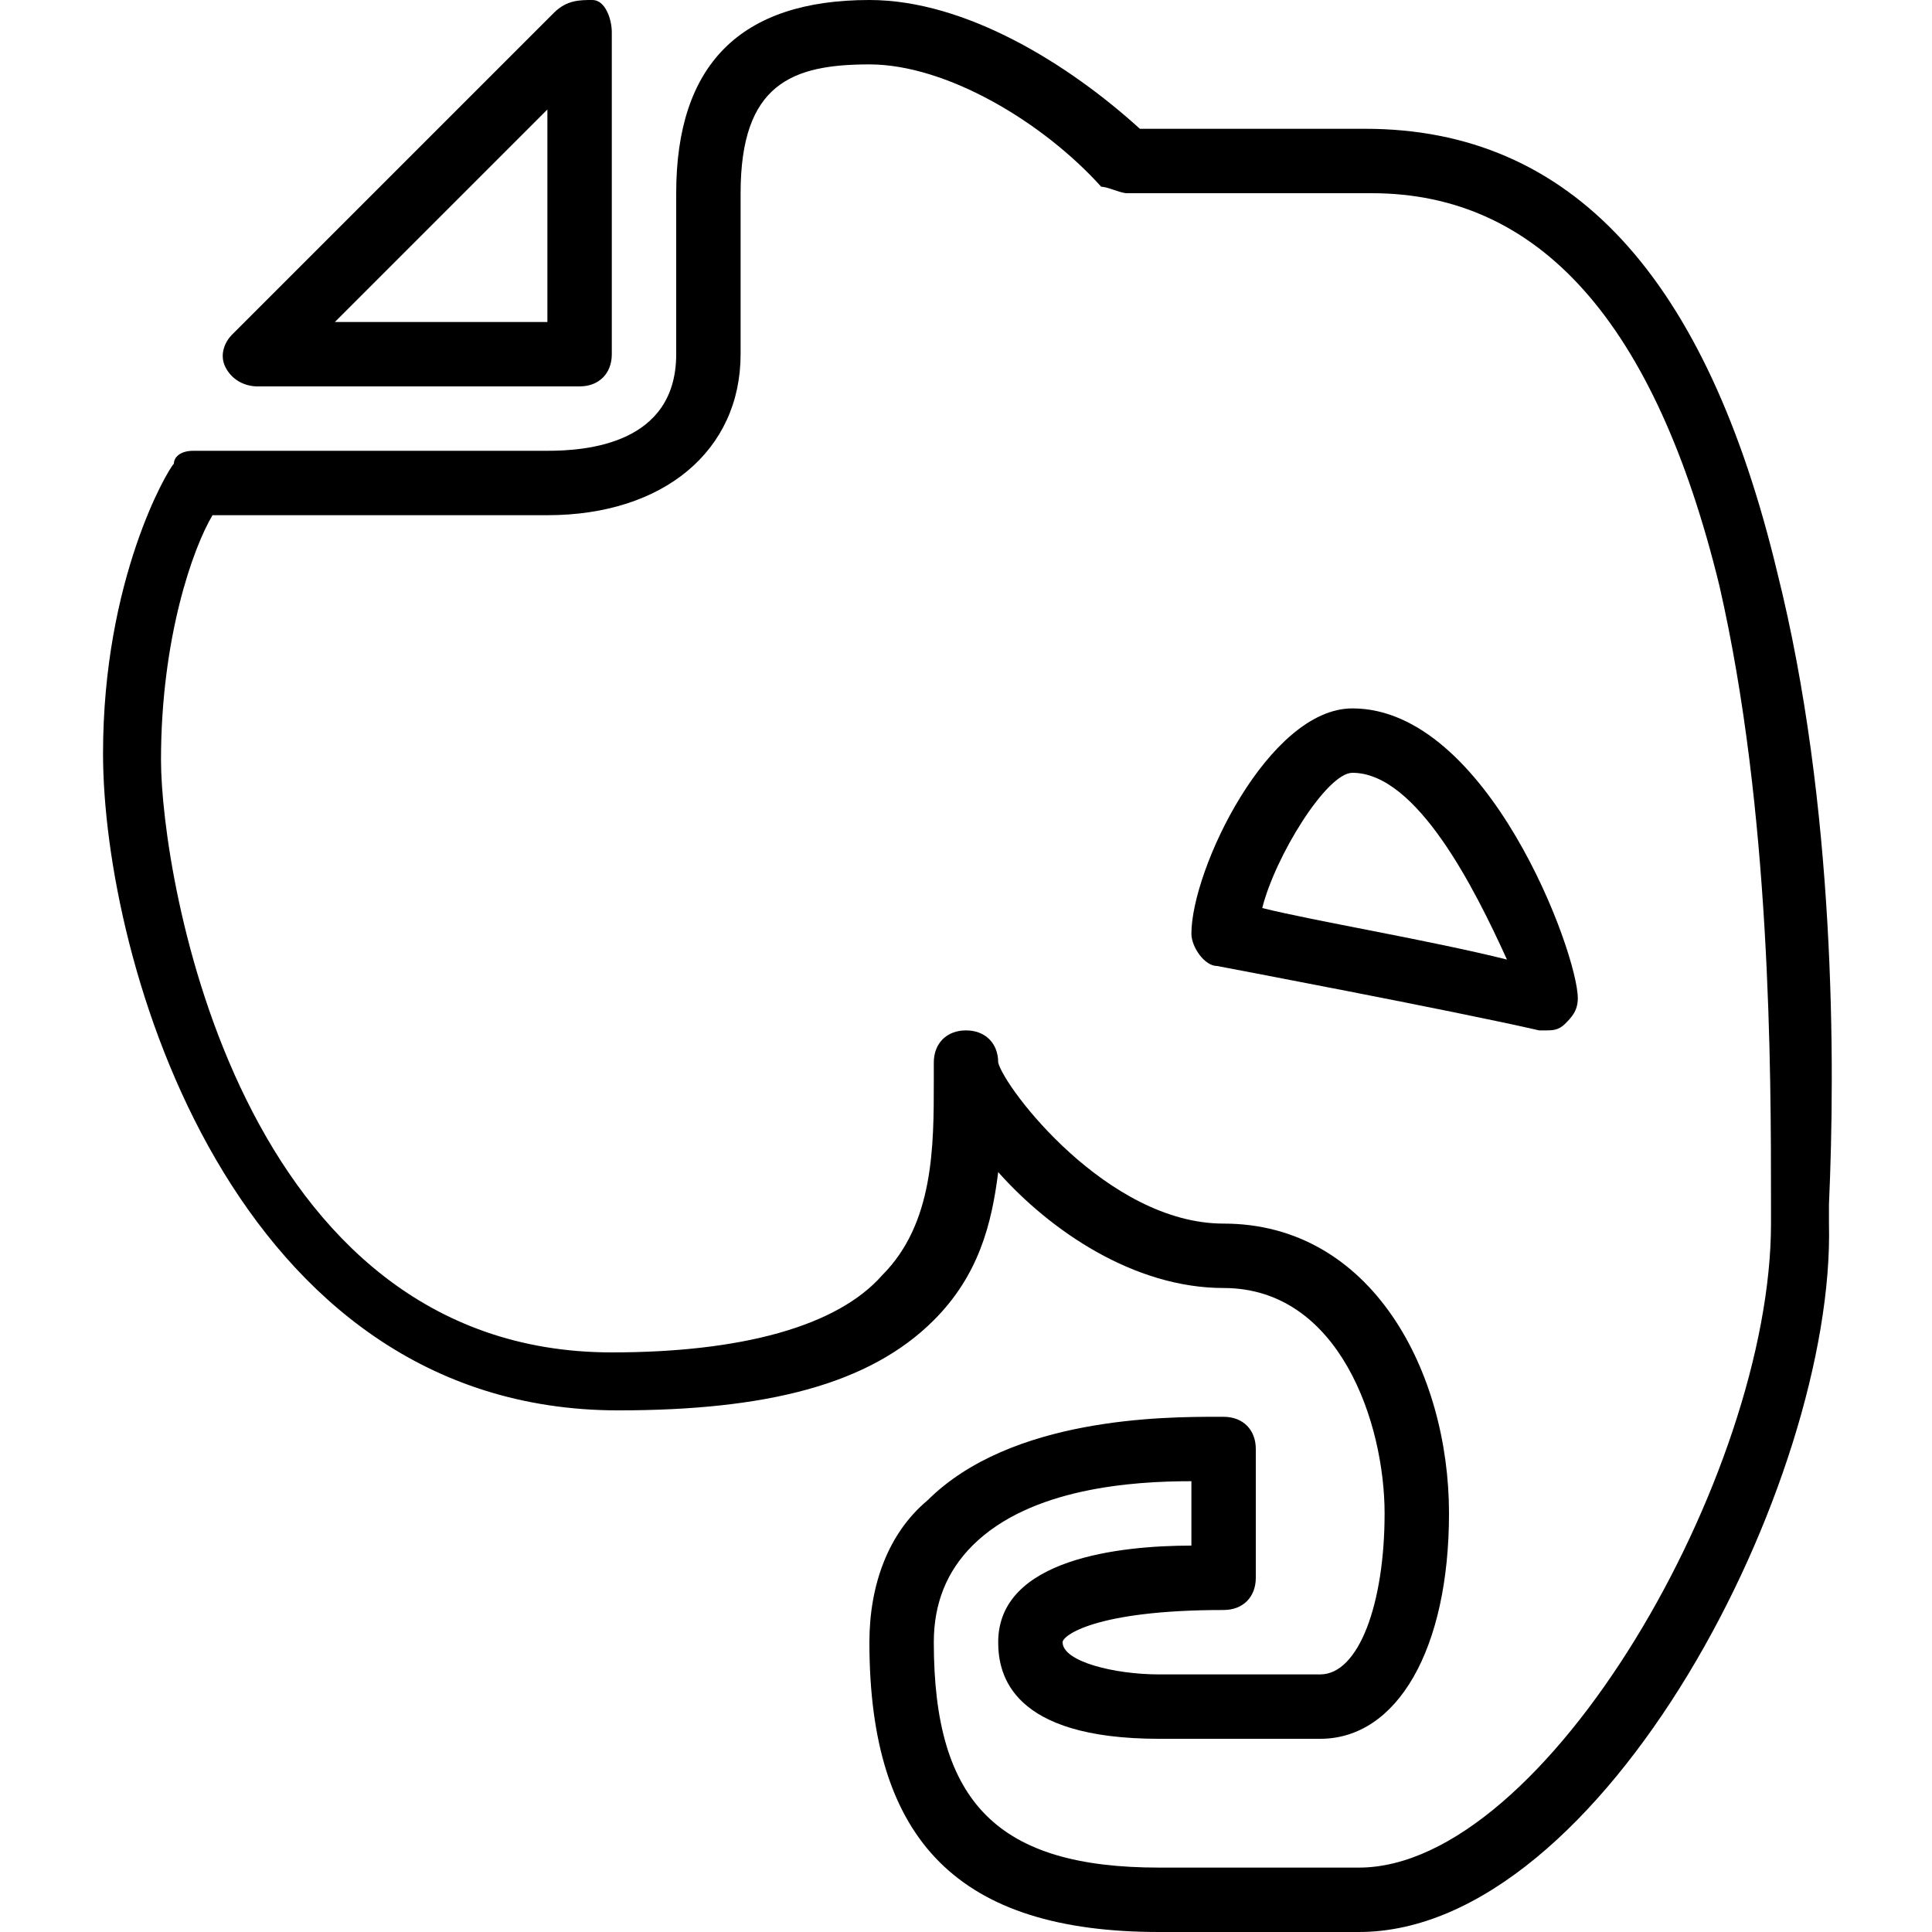 <?xml version="1.0" encoding="utf-8"?>
<!-- Generator: Adobe Illustrator 19.0.0, SVG Export Plug-In . SVG Version: 6.00 Build 0)  -->
<svg version="1.1" id="Layer_1" xmlns="http://www.w3.org/2000/svg" xmlns:xlink="http://www.w3.org/1999/xlink" x="0px" y="0px"
	 viewBox="0 0 30 30" style="enable-background:new 0 0 30 30;" xml:space="preserve">
<g>
	<g>
		<path d="M9,6H4C3.8,6,3.6,5.9,3.5,5.7c-0.1-0.2,0-0.4,0.1-0.5l5-5C8.8,0,9,0,9.2,0s0.3,0.3,0.3,0.5v5C9.5,5.8,9.3,6,9,6z M5.2,5
			h3.3V1.7L5.2,5z"/>
	</g>
	<g>
		<path d="M24,16c0,0-0.1,0-0.1,0c-1.3-0.3-5-1-5-1c-0.2,0-0.4-0.3-0.4-0.5c0-1,1.2-3.5,2.5-3.5c2.1,0,3.5,3.8,3.5,4.5
			c0,0.2-0.1,0.3-0.2,0.4C24.2,16,24.1,16,24,16z M19.6,14.1c0.8,0.2,2.6,0.5,3.8,0.8C22.9,13.8,22,12,21,12
			C20.6,12,19.8,13.3,19.6,14.1z"/>
	</g>
	<g>
		<path d="M21.1,30H18c-3.1,0-4.5-1.4-4.5-4.5c0-0.9,0.3-1.7,0.9-2.2c1.3-1.3,3.7-1.3,4.5-1.3l0.1,0c0.3,0,0.5,0.2,0.5,0.5v2
			c0,0.3-0.2,0.5-0.5,0.5c-2,0-2.5,0.4-2.5,0.5c0,0.3,0.8,0.5,1.5,0.5h2.5c0.6,0,1-1.1,1-2.5c0-1.4-0.7-3.5-2.5-3.5
			c-1.4,0-2.7-0.9-3.5-1.8c-0.1,0.8-0.3,1.6-1,2.3c-1,1-2.6,1.4-4.9,1.4c-6,0-8-7-8-10.2c0-2.7,1-4.4,1.1-4.5C2.7,7.1,2.8,7,3,7h5.5
			c0.6,0,2-0.1,2-1.5V3c0-2,1-3,3-3c1.5,0,3.1,1,4.2,2h3.5c3.2,0,5.3,2.3,6.4,6.9c0.9,3.6,0.9,7.6,0.8,9.8V19
			C28.5,23,24.9,30,21.1,30z M18.5,23c-0.9,0-2.5,0.1-3.4,1c-0.4,0.4-0.6,0.9-0.6,1.5c0,2.5,1,3.5,3.5,3.5h3.1c2.9,0,6.4-6.1,6.4-10
			v-0.3c0-2.1,0-6.1-0.8-9.6c-1-4.1-2.8-6.1-5.4-6.1h-3.8c-0.1,0-0.3-0.1-0.4-0.1C16.2,1.9,14.7,1,13.5,1c-1.2,0-2,0.3-2,2v2.5
			c0,1.5-1.2,2.5-3,2.5H3.3C3,8.5,2.5,9.9,2.5,11.8c0,1.8,1.2,9.2,7,9.2c2,0,3.5-0.4,4.2-1.2c0.8-0.8,0.8-2,0.8-3l0-0.3c0,0,0,0,0,0
			c0-0.3,0.2-0.5,0.5-0.5s0.5,0.2,0.5,0.5c0.1,0.4,1.7,2.5,3.5,2.5c2.3,0,3.5,2.3,3.5,4.5c0,2.1-0.8,3.5-2,3.5H18
			c-2.3,0-2.5-1-2.5-1.5c0-1.3,1.9-1.5,3-1.5V23z"/>
	</g>
</g>
</svg>
